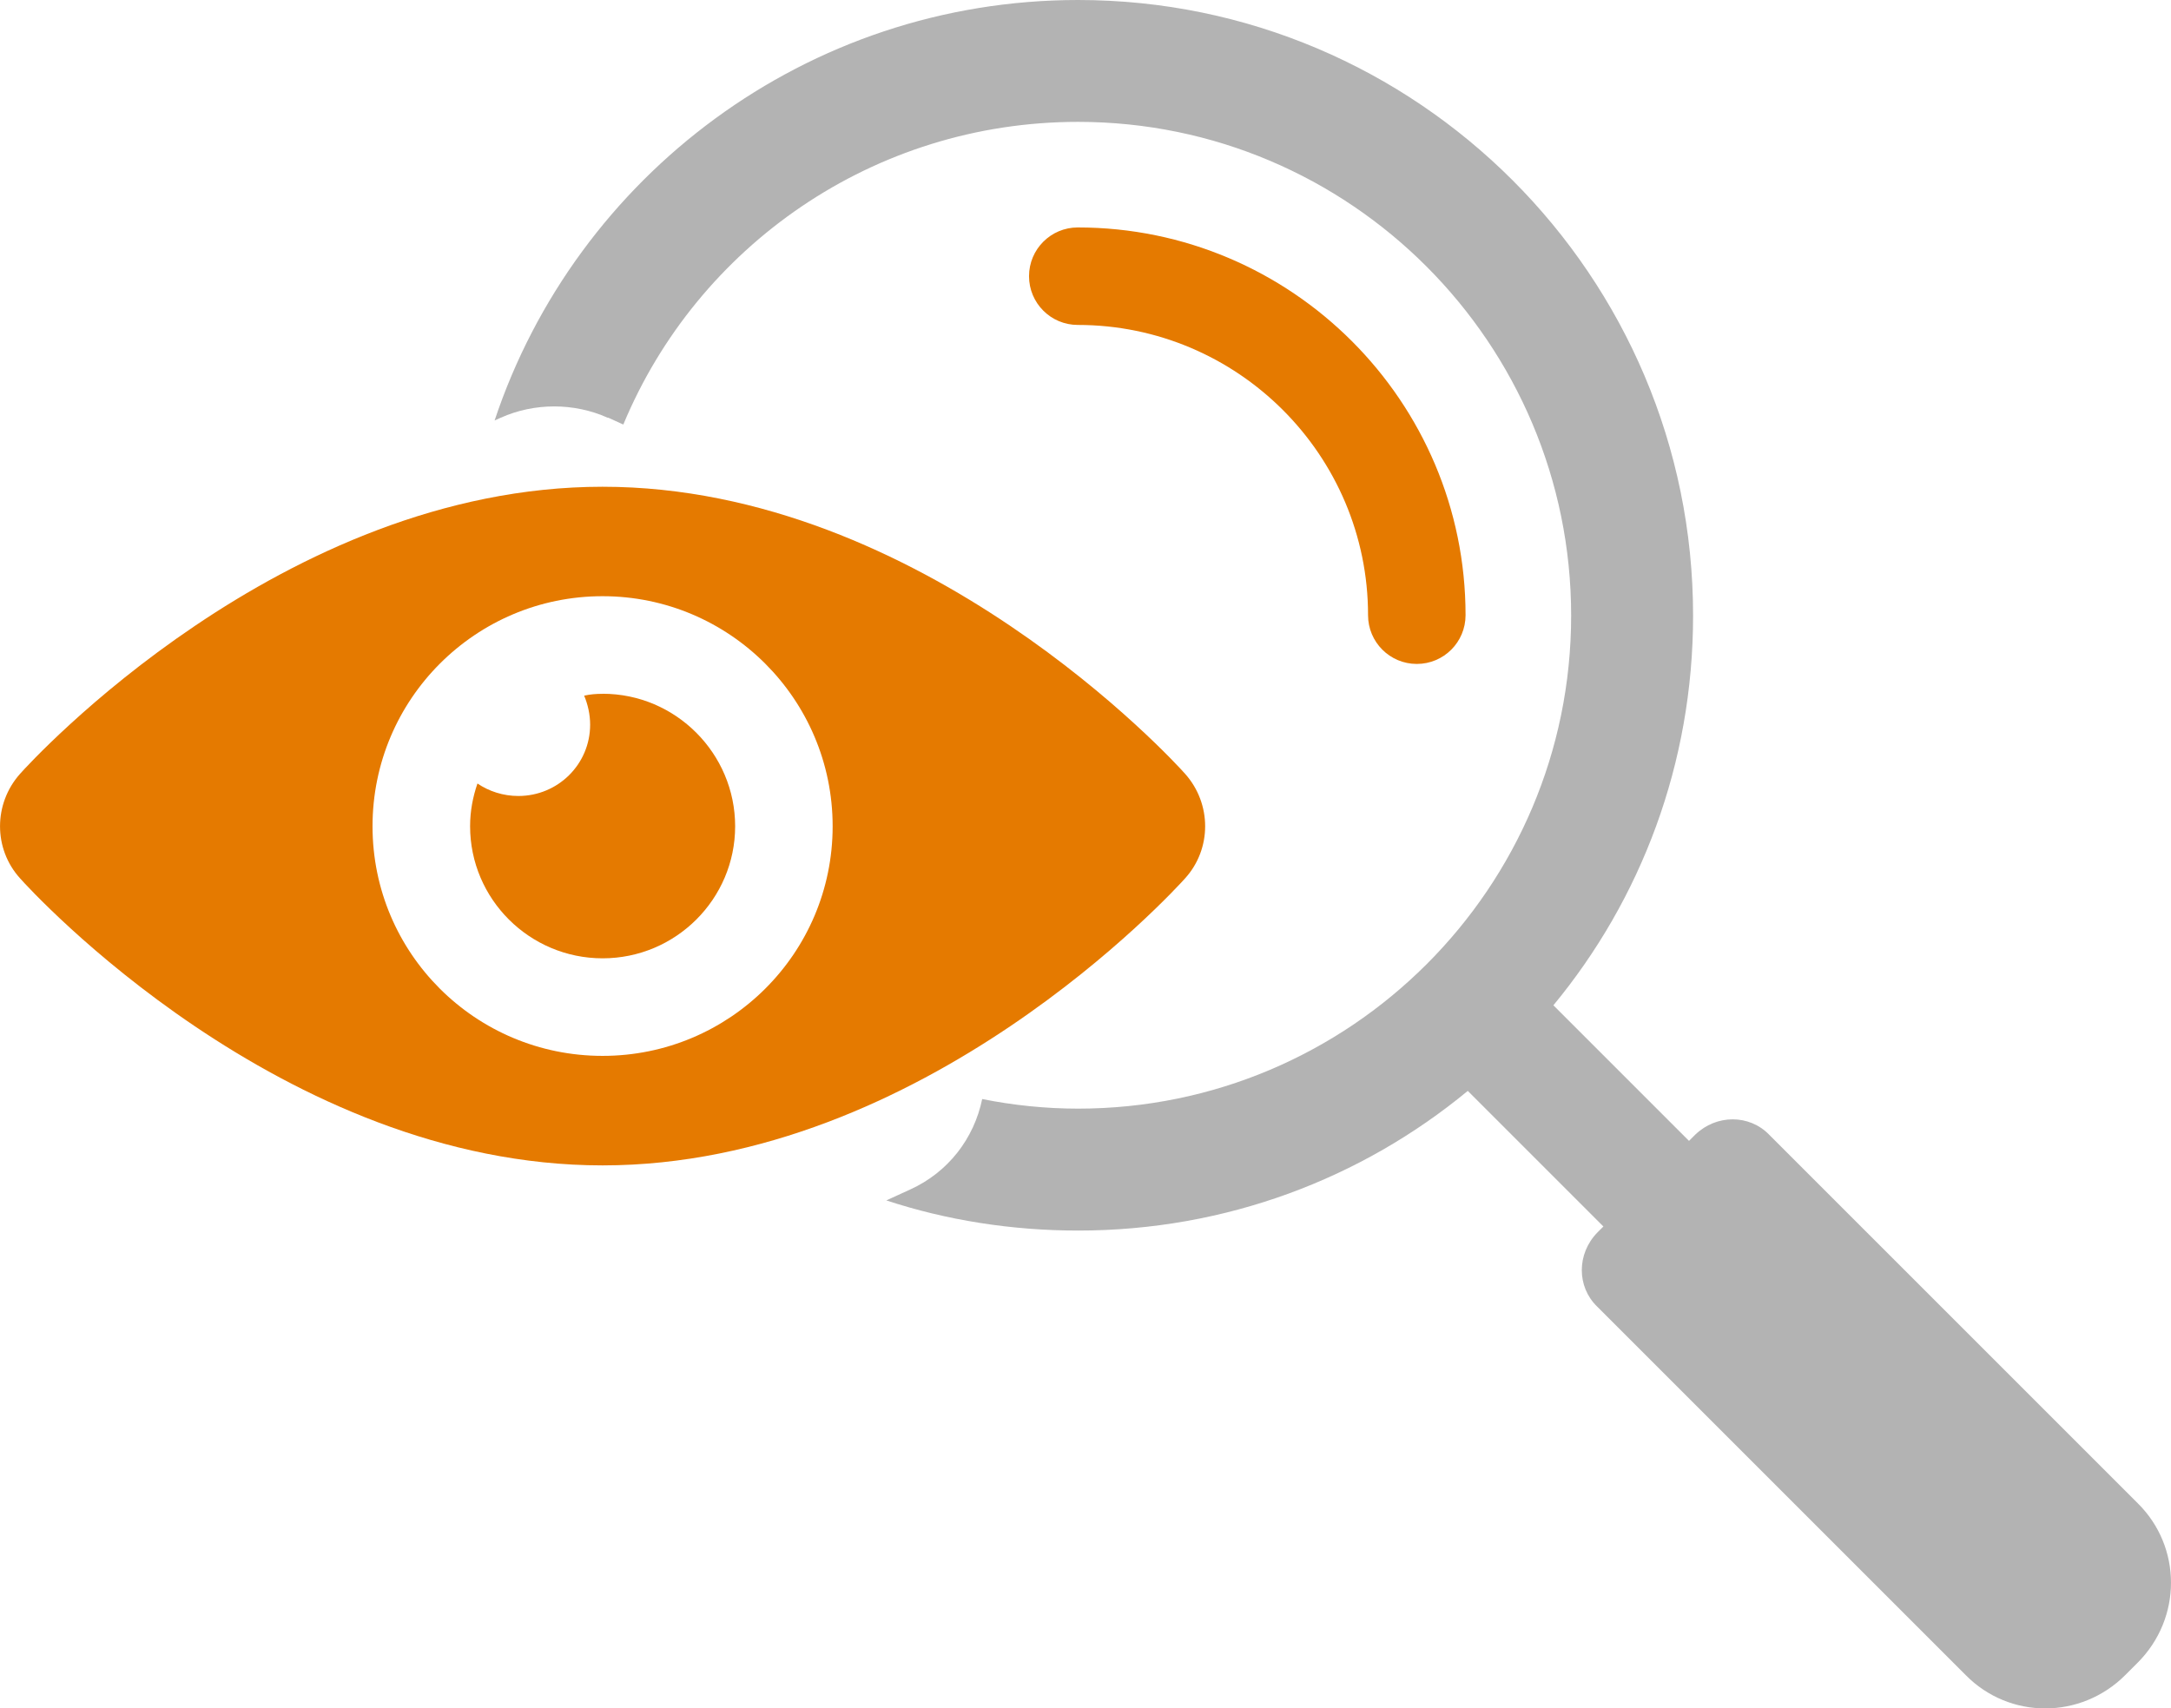 <?xml version="1.0" encoding="UTF-8"?>
<svg id="Layer_2" data-name="Layer 2" xmlns="http://www.w3.org/2000/svg" viewBox="0 0 330.43 260.04">
  <defs>
    <style>
      .vinyl-imagination-orange {
        fill: #e57a00;
      }

      .vinyl-imagination-grey {
        fill: #b3b3b3;
      }
    </style>
  </defs>
  <g id="Layer_1-2">
    <path class="vinyl-imagination-orange" d="m91.71,74.09c-48.81,0-87.05,41.88-88.66,43.7-4.06,4.56-4.06,11.42,0,15.9,1.61,1.83,39.85,43.7,88.66,43.7s87.05-41.88,88.67-43.7c4.06-4.48,4.06-11.34,0-15.9-1.61-1.82-39.85-43.7-88.67-43.7Zm0,86.63c-19.33,0-35.01-15.61-35.01-34.95s15.69-35.02,35.01-35.02,35.02,15.69,35.02,35.02-15.69,34.95-35.02,34.95Z"/>
    <path class="vinyl-imagination-orange" d="m91.71,105.61c-.98,0-1.89.07-2.8.28.56,1.33.91,2.87.91,4.41,0,6.03-4.9,10.86-10.92,10.86-2.31,0-4.48-.71-6.23-1.9-.7,2.03-1.12,4.2-1.12,6.51,0,11.07,9.04,20.1,20.17,20.1s20.17-9.03,20.17-20.1-9.04-20.17-20.17-20.17Z"/>
    <path class="vinyl-imagination-orange" d="m164.04,34.62c-4.1,0-7.42,3.32-7.42,7.42s3.32,7.42,7.42,7.42c24.36,0,44.18,19.82,44.18,44.18,0,4.1,3.32,7.42,7.42,7.42s7.42-3.32,7.42-7.42c0-32.55-26.48-59.02-59.02-59.02Z"/>
    <path class="vinyl-imagination-grey" d="m325.35,228.8l-56.08-56.08c-3.02-3.12-8.03-3.12-11.26,0l-.94.94-20.64-20.64c13.34-16.15,21.26-36.79,21.26-59.31C257.7,42,215.69,0,164.09,0c-41.28,0-76.41,26.79-88.81,64l.94-.42c5.11-2.29,11.15-2.29,16.26,0h.1l2.29,1.04c11.26-27.1,38.05-46.07,69.21-46.07,41.38,0,75.05,33.67,75.05,75.15s-33.67,75.05-75.05,75.05c-5,0-9.9-.52-14.59-1.46-1.25,6.05-5.21,11.15-10.94,13.76l-3.65,1.67c9.17,3.02,19.08,4.59,29.19,4.59,22.51,0,43.15-7.92,59.31-21.26l20.64,20.64-.94.94c-3.13,3.23-3.13,8.24,0,11.26l56.08,56.08c6.67,6.77,17.51,6.77,24.29,0l1.88-1.88c6.77-6.77,6.77-17.62,0-24.29Z"/>
  </g>
</svg>